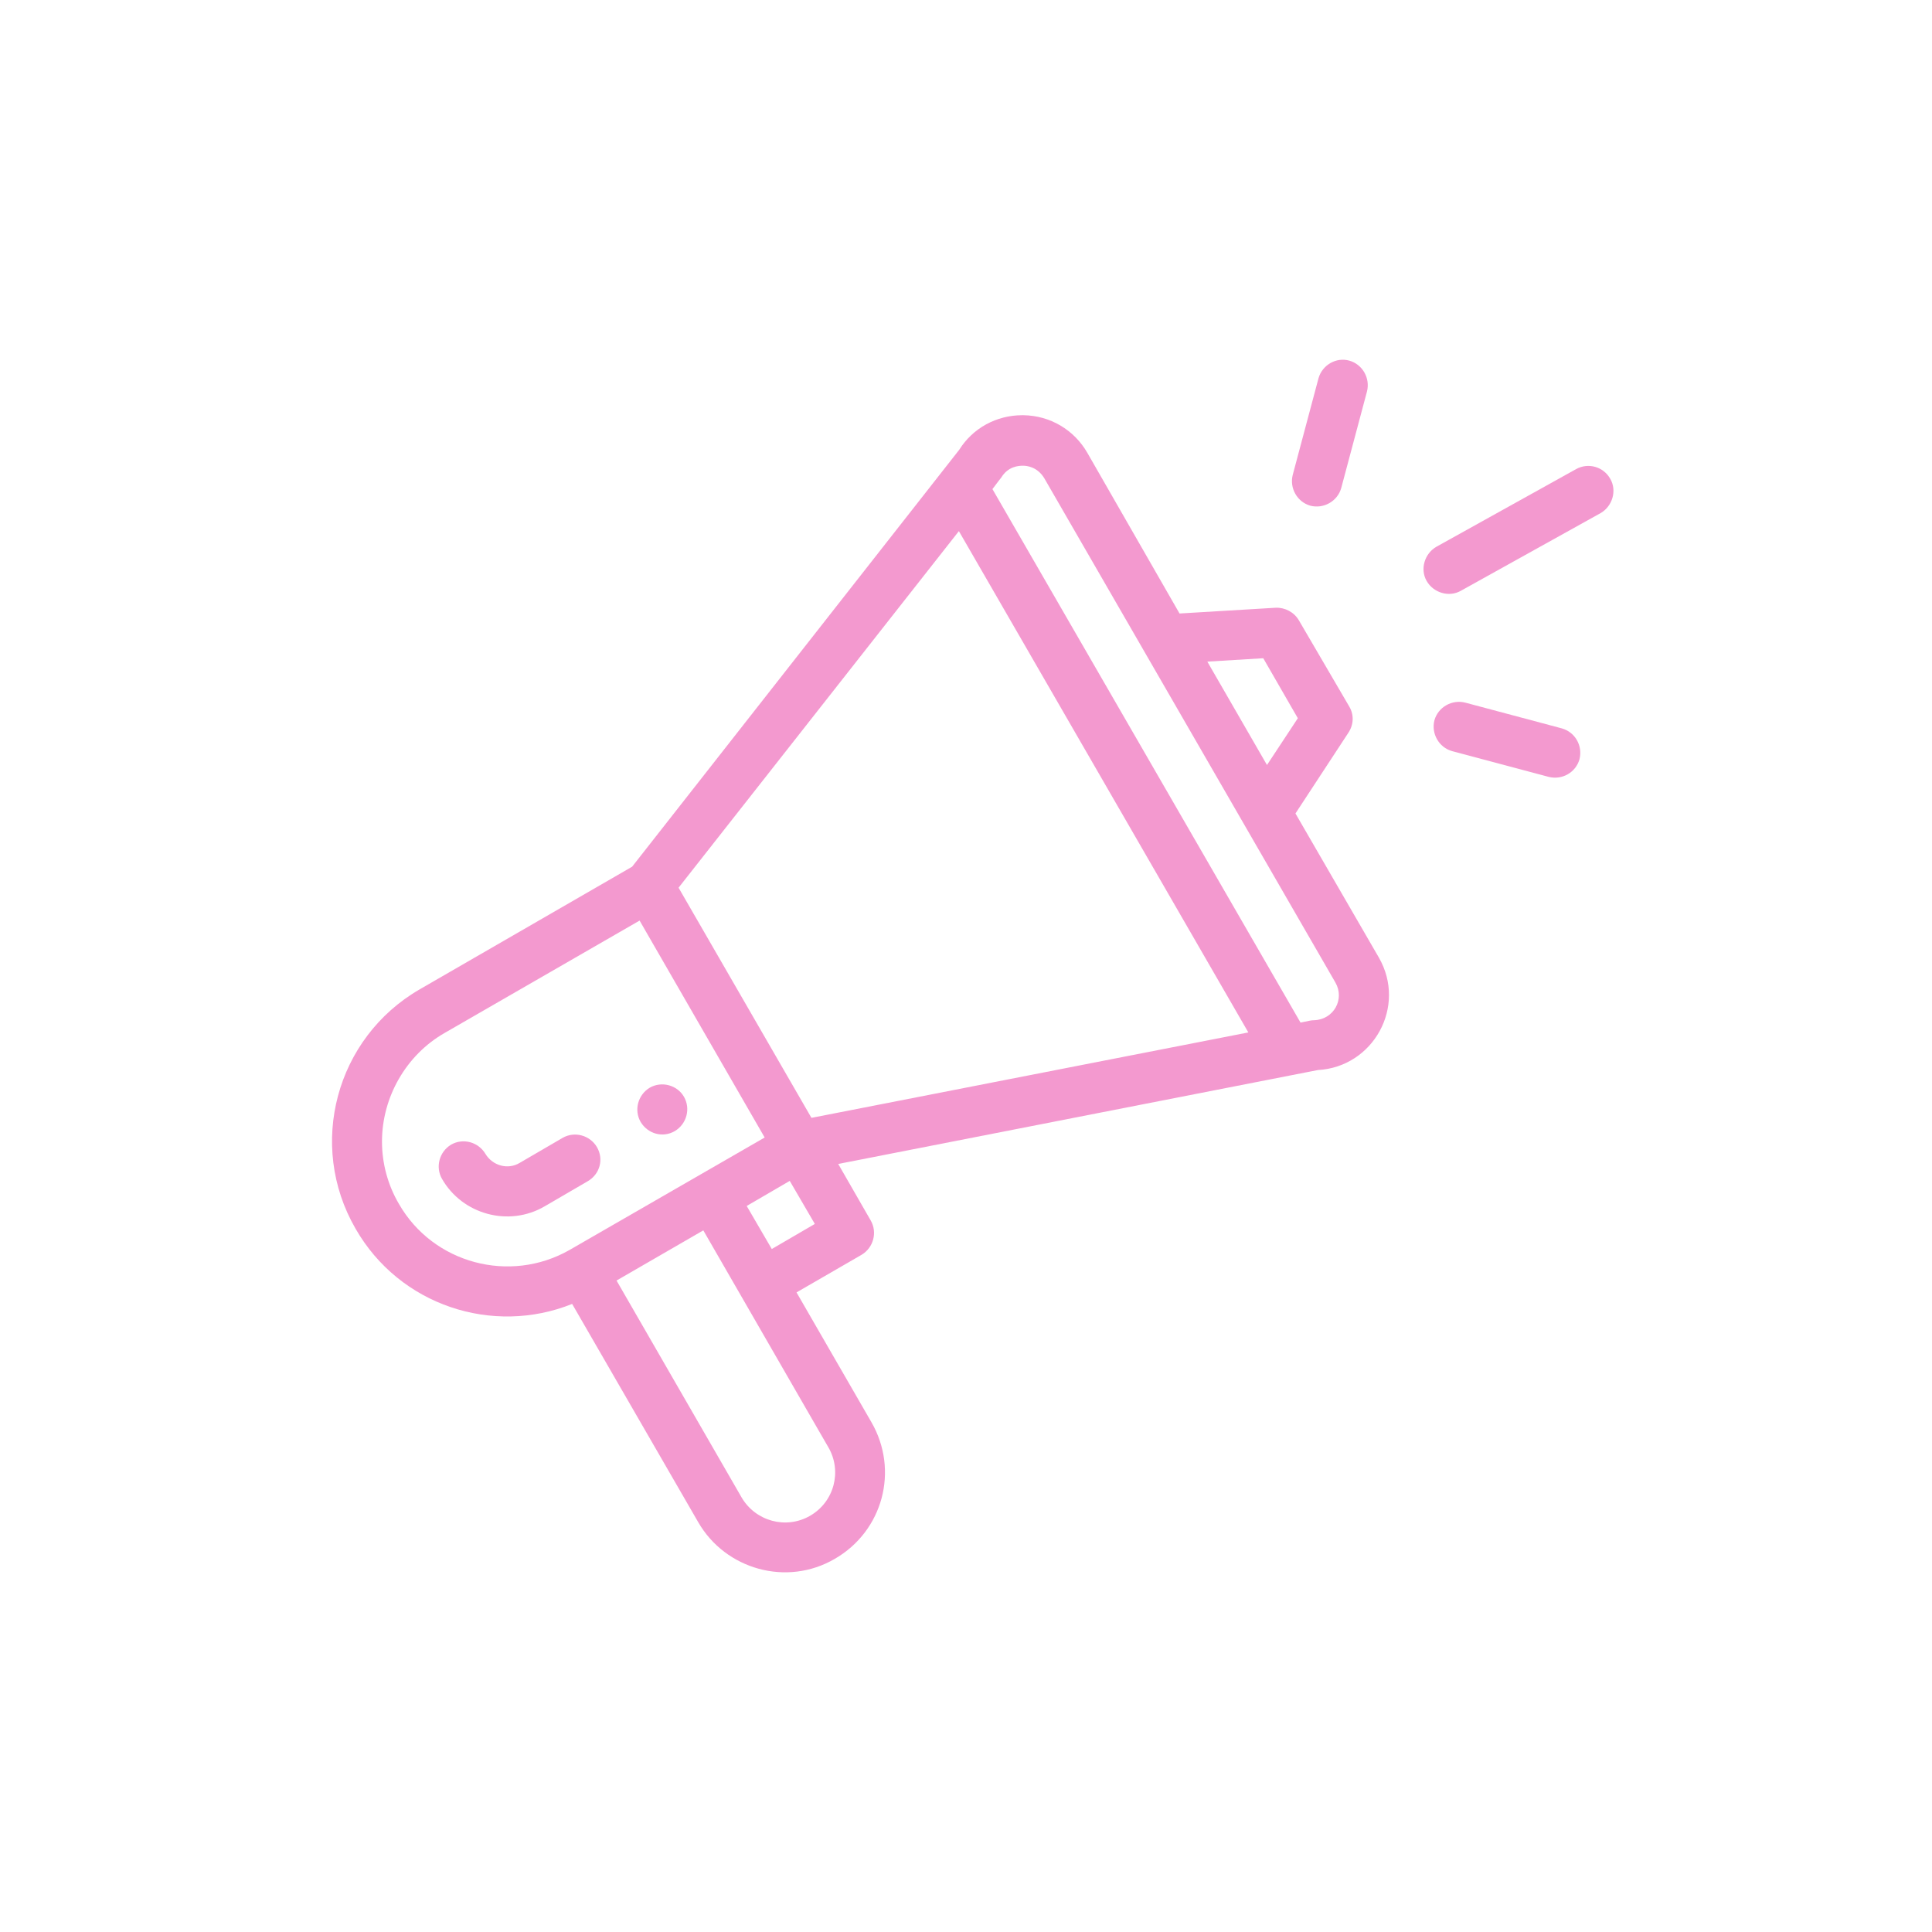 <?xml version="1.0" encoding="utf-8"?>
<!-- Generator: Adobe Illustrator 21.0.0, SVG Export Plug-In . SVG Version: 6.00 Build 0)  -->
<svg version="1.1" id="Capa_1" xmlns="http://www.w3.org/2000/svg" xmlns:xlink="http://www.w3.org/1999/xlink" x="0px" y="0px"
	 viewBox="0 0 570 570" style="enable-background:new 0 0 570 570;" xml:space="preserve">
<style type="text/css">
	.st0{fill:#F399CF;}
</style>
<g>
	<path class="st0" d="M199.1,333.7c3.5-2.1,4.7-6.6,2.7-10.1s-6.6-4.7-10.1-2.7c-3.5,2.1-4.7,6.6-2.7,10.1
		C191.1,334.5,195.5,335.8,199.1,333.7z"/>
	<path class="st0" d="M168.8,384.7l37.2,64.4c8,13.9,26.1,19.1,40.3,10.8c14.2-8.2,19-26.1,10.8-40.3L235,381.3l19.2-11.1
		c3.5-2.1,4.7-6.6,2.7-10.1l-9.6-16.7c1.1-0.2,8.7-1.7,141.5-27.7c16.4-0.9,26.3-18.8,18-33.2l-24.6-42.5l15.6-23.8
		c1.6-2.4,1.7-5.3,0.3-7.7L383.2,183c-1.4-2.4-4.1-3.8-6.8-3.7L348,181l-27.2-47.4c-3.9-6.8-11-11-18.9-11.1c-0.1,0-0.2,0-0.3,0
		c-7.6,0-14.6,3.8-18.6,10.2l-96.5,123l-62.7,36.2c-24.7,14.3-33.2,45.9-18.9,70.6C117.9,385.2,145.4,394.1,168.8,384.7z M244.4,427
		c4.1,7.1,1.7,16.1-5.4,20.2s-16.1,1.6-20.2-5.4l-36.9-64l25.6-14.8C250.2,437.1,243.7,425.8,244.4,427z M227.7,368.5l-7.4-12.7
		l12.7-7.4l7.4,12.7L227.7,368.5z M372.7,194.2l10.2,17.7l-9.1,13.8l-17.6-30.5L372.7,194.2z M295.4,140.9c2-3.3,5.1-3.5,6.4-3.5
		s4.3,0.4,6.3,3.7L394,289.9c2.8,4.9-0.5,10.9-6.3,11.1c-1,0-1.5,0.2-4,0.7l-90.9-157.4C294.7,141.8,294.9,141.5,295.4,140.9z
		 M282.9,156.7l85.4,147.9l-128.9,25.2l-39.2-67.9L282.9,156.7z M117.7,355.2c-3.3-5.6-5-12-5-18.4c0-13.1,7.1-25.5,18.4-32
		l57.6-33.2l36.9,64l-57.6,33.2C150.4,378.8,127.8,372.8,117.7,355.2z"/>
	<path class="st0" d="M176.1,338.4c-2.1-3.5-6.6-4.7-10.1-2.7l-12.7,7.4c-3.5,2.1-8,0.8-10.1-2.7s-6.6-4.7-10.1-2.7
		c-3.5,2.1-4.7,6.6-2.7,10.1c6,10.5,19.7,14.3,30.3,8.1l12.7-7.4C177,346.4,178.2,342,176.1,338.4z"/>
	<path class="st0" d="M465,138.4l-41.2,22.9c-3.5,2-4.9,6.6-2.9,10.1s6.6,4.9,10.1,2.9l41.2-22.9c3.5-2,4.9-6.6,2.9-10.1
		C473.1,137.7,468.6,136.4,465,138.4z"/>
	<path class="st0" d="M460.8,214.9l-28.5-7.6c-3.9-1-8,1.3-9.1,5.2c-1,3.9,1.3,8,5.2,9.1l28.5,7.6c4,1,8-1.3,9.1-5.2
		C467,220,464.7,216,460.8,214.9z"/>
	<path class="st0" d="M389,111.6l-7.6,28.5c-1,3.9,1.3,8,5.2,9.1c3.9,1,8-1.3,9.1-5.2l7.6-28.5c1-3.9-1.3-8-5.2-9.1
		C394.2,105.3,390.1,107.7,389,111.6z"/>
</g>
</svg>
